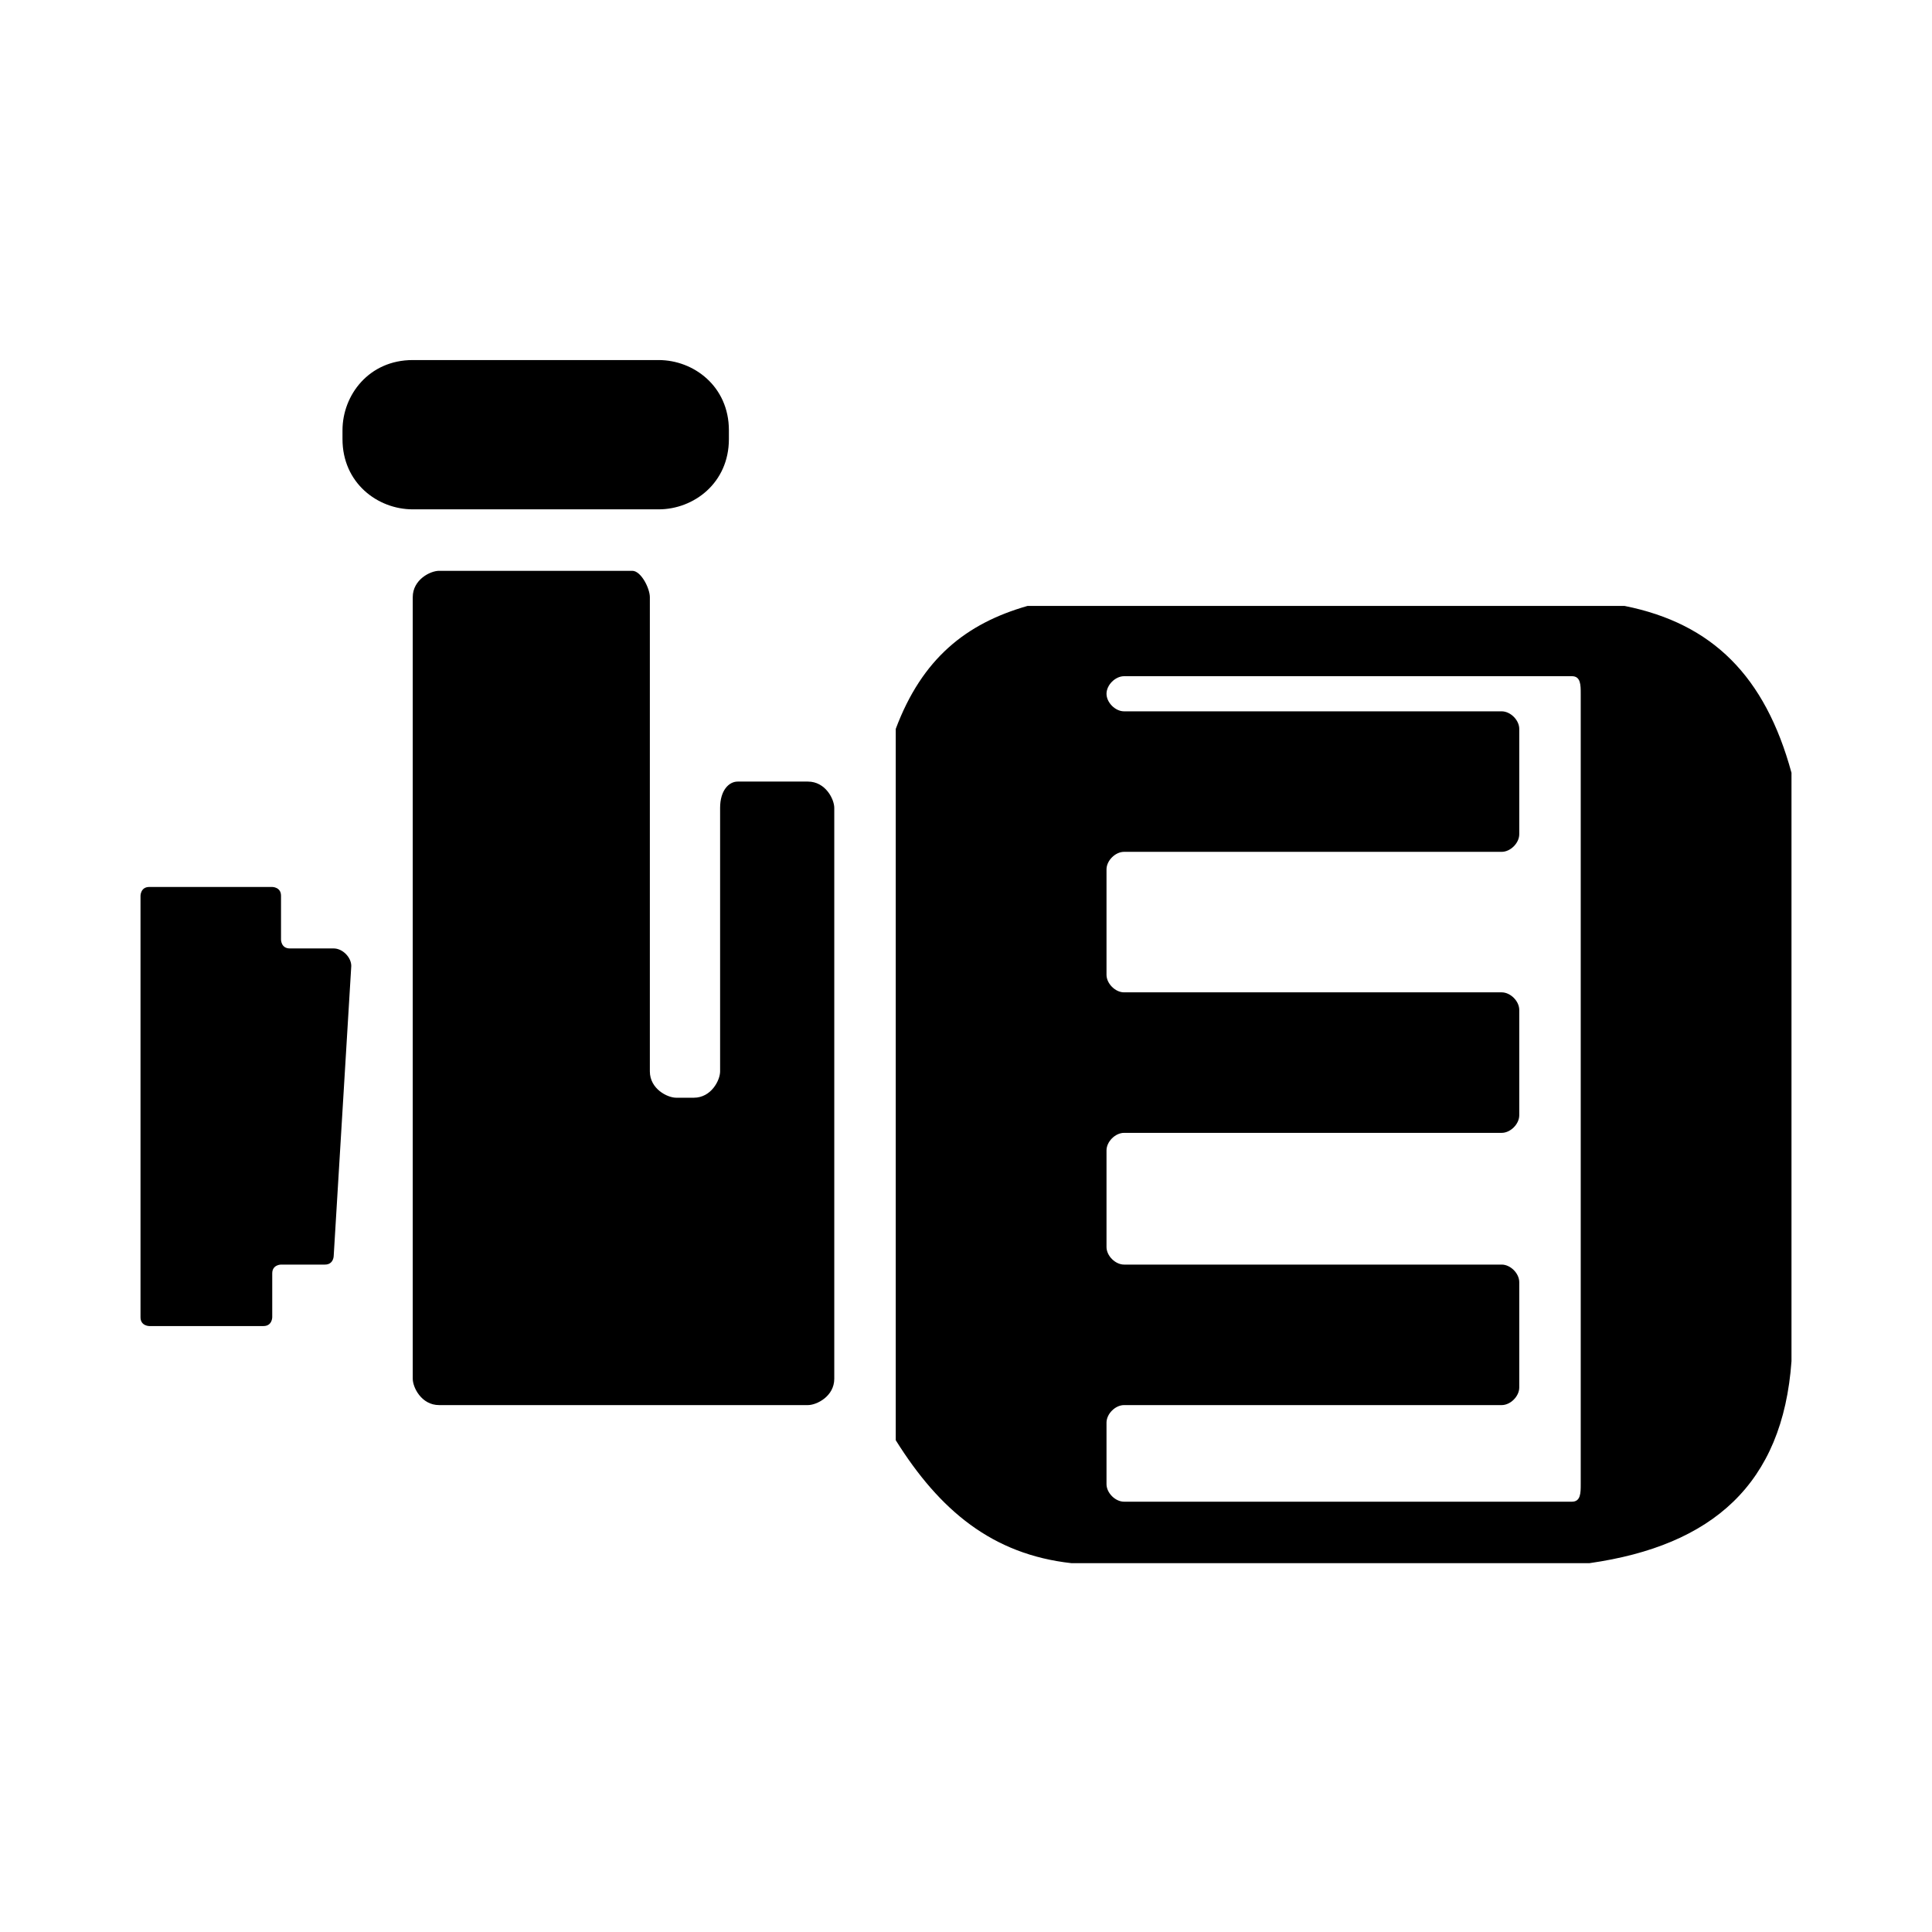 <?xml version="1.0" encoding="utf-8"?>
<!-- Generator: Adobe Illustrator 27.2.0, SVG Export Plug-In . SVG Version: 6.00 Build 0)  -->
<svg version="1.1" id="Layer_1" xmlns="http://www.w3.org/2000/svg" xmlns:xlink="http://www.w3.org/1999/xlink" x="0px" y="0px"
	 viewBox="0 0 22 22" style="enable-background:new 0 0 22 22;" xml:space="preserve">
<g>
	<path d="M7.5,5.8H4.7C4.3,5.8,3.9,5.5,3.9,5V4.9c0-0.4,0.3-0.8,0.8-0.8h2.8c0.4,0,0.8,0.3,0.8,0.8V5C8.3,5.5,7.9,5.8,7.5,5.8z"/>
	<path d="M3.8,10.8H3.3c-0.1,0-0.1-0.1-0.1-0.1v-0.5c0-0.1-0.1-0.1-0.1-0.1H1.7c-0.1,0-0.1,0.1-0.1,0.1V15c0,0.1,0.1,0.1,0.1,0.1H3
		c0.1,0,0.1-0.1,0.1-0.1v-0.5c0-0.1,0.1-0.1,0.1-0.1h0.5c0.1,0,0.1-0.1,0.1-0.1L4,11C4,10.9,3.9,10.8,3.8,10.8z"/>
	<path d="M7.2,6.5H5c-0.1,0-0.3,0.1-0.3,0.3v8.9c0,0.1,0.1,0.3,0.3,0.3h4.2c0.1,0,0.3-0.1,0.3-0.3V9.2c0-0.1-0.1-0.3-0.3-0.3H8.4
		C8.3,8.9,8.2,9,8.2,9.2v3c0,0.1-0.1,0.3-0.3,0.3H7.7c-0.1,0-0.3-0.1-0.3-0.3l0-5.4C7.4,6.7,7.3,6.5,7.2,6.5z"/>
	<path d="M18.5,6.9h-6.8c-0.7,0.2-1.2,0.6-1.5,1.4l0,8.1c0.5,0.8,1.1,1.3,2,1.4h5.9c1.4-0.2,2.2-0.9,2.3-2.3V8.8
		C20.1,7.7,19.5,7.1,18.5,6.9z M17.9,17.1h-5.1c-0.1,0-0.2-0.1-0.2-0.2v-0.7c0-0.1,0.1-0.2,0.2-0.2h4.3c0.1,0,0.2-0.1,0.2-0.2v-1.2
		c0-0.1-0.1-0.2-0.2-0.2h-4.3c-0.1,0-0.2-0.1-0.2-0.2v-1.1c0-0.1,0.1-0.2,0.2-0.2h4.3c0.1,0,0.2-0.1,0.2-0.2v-1.2
		c0-0.1-0.1-0.2-0.2-0.2h-4.3c-0.1,0-0.2-0.1-0.2-0.2V9.9c0-0.1,0.1-0.2,0.2-0.2h4.3c0.1,0,0.2-0.1,0.2-0.2V8.3
		c0-0.1-0.1-0.2-0.2-0.2h-4.3c-0.1,0-0.2-0.1-0.2-0.2l0,0c0-0.1,0.1-0.2,0.2-0.2h5.1C18,7.7,18,7.8,18,7.9v9
		C18,17,18,17.1,17.9,17.1z"/>
</g>
</svg>
